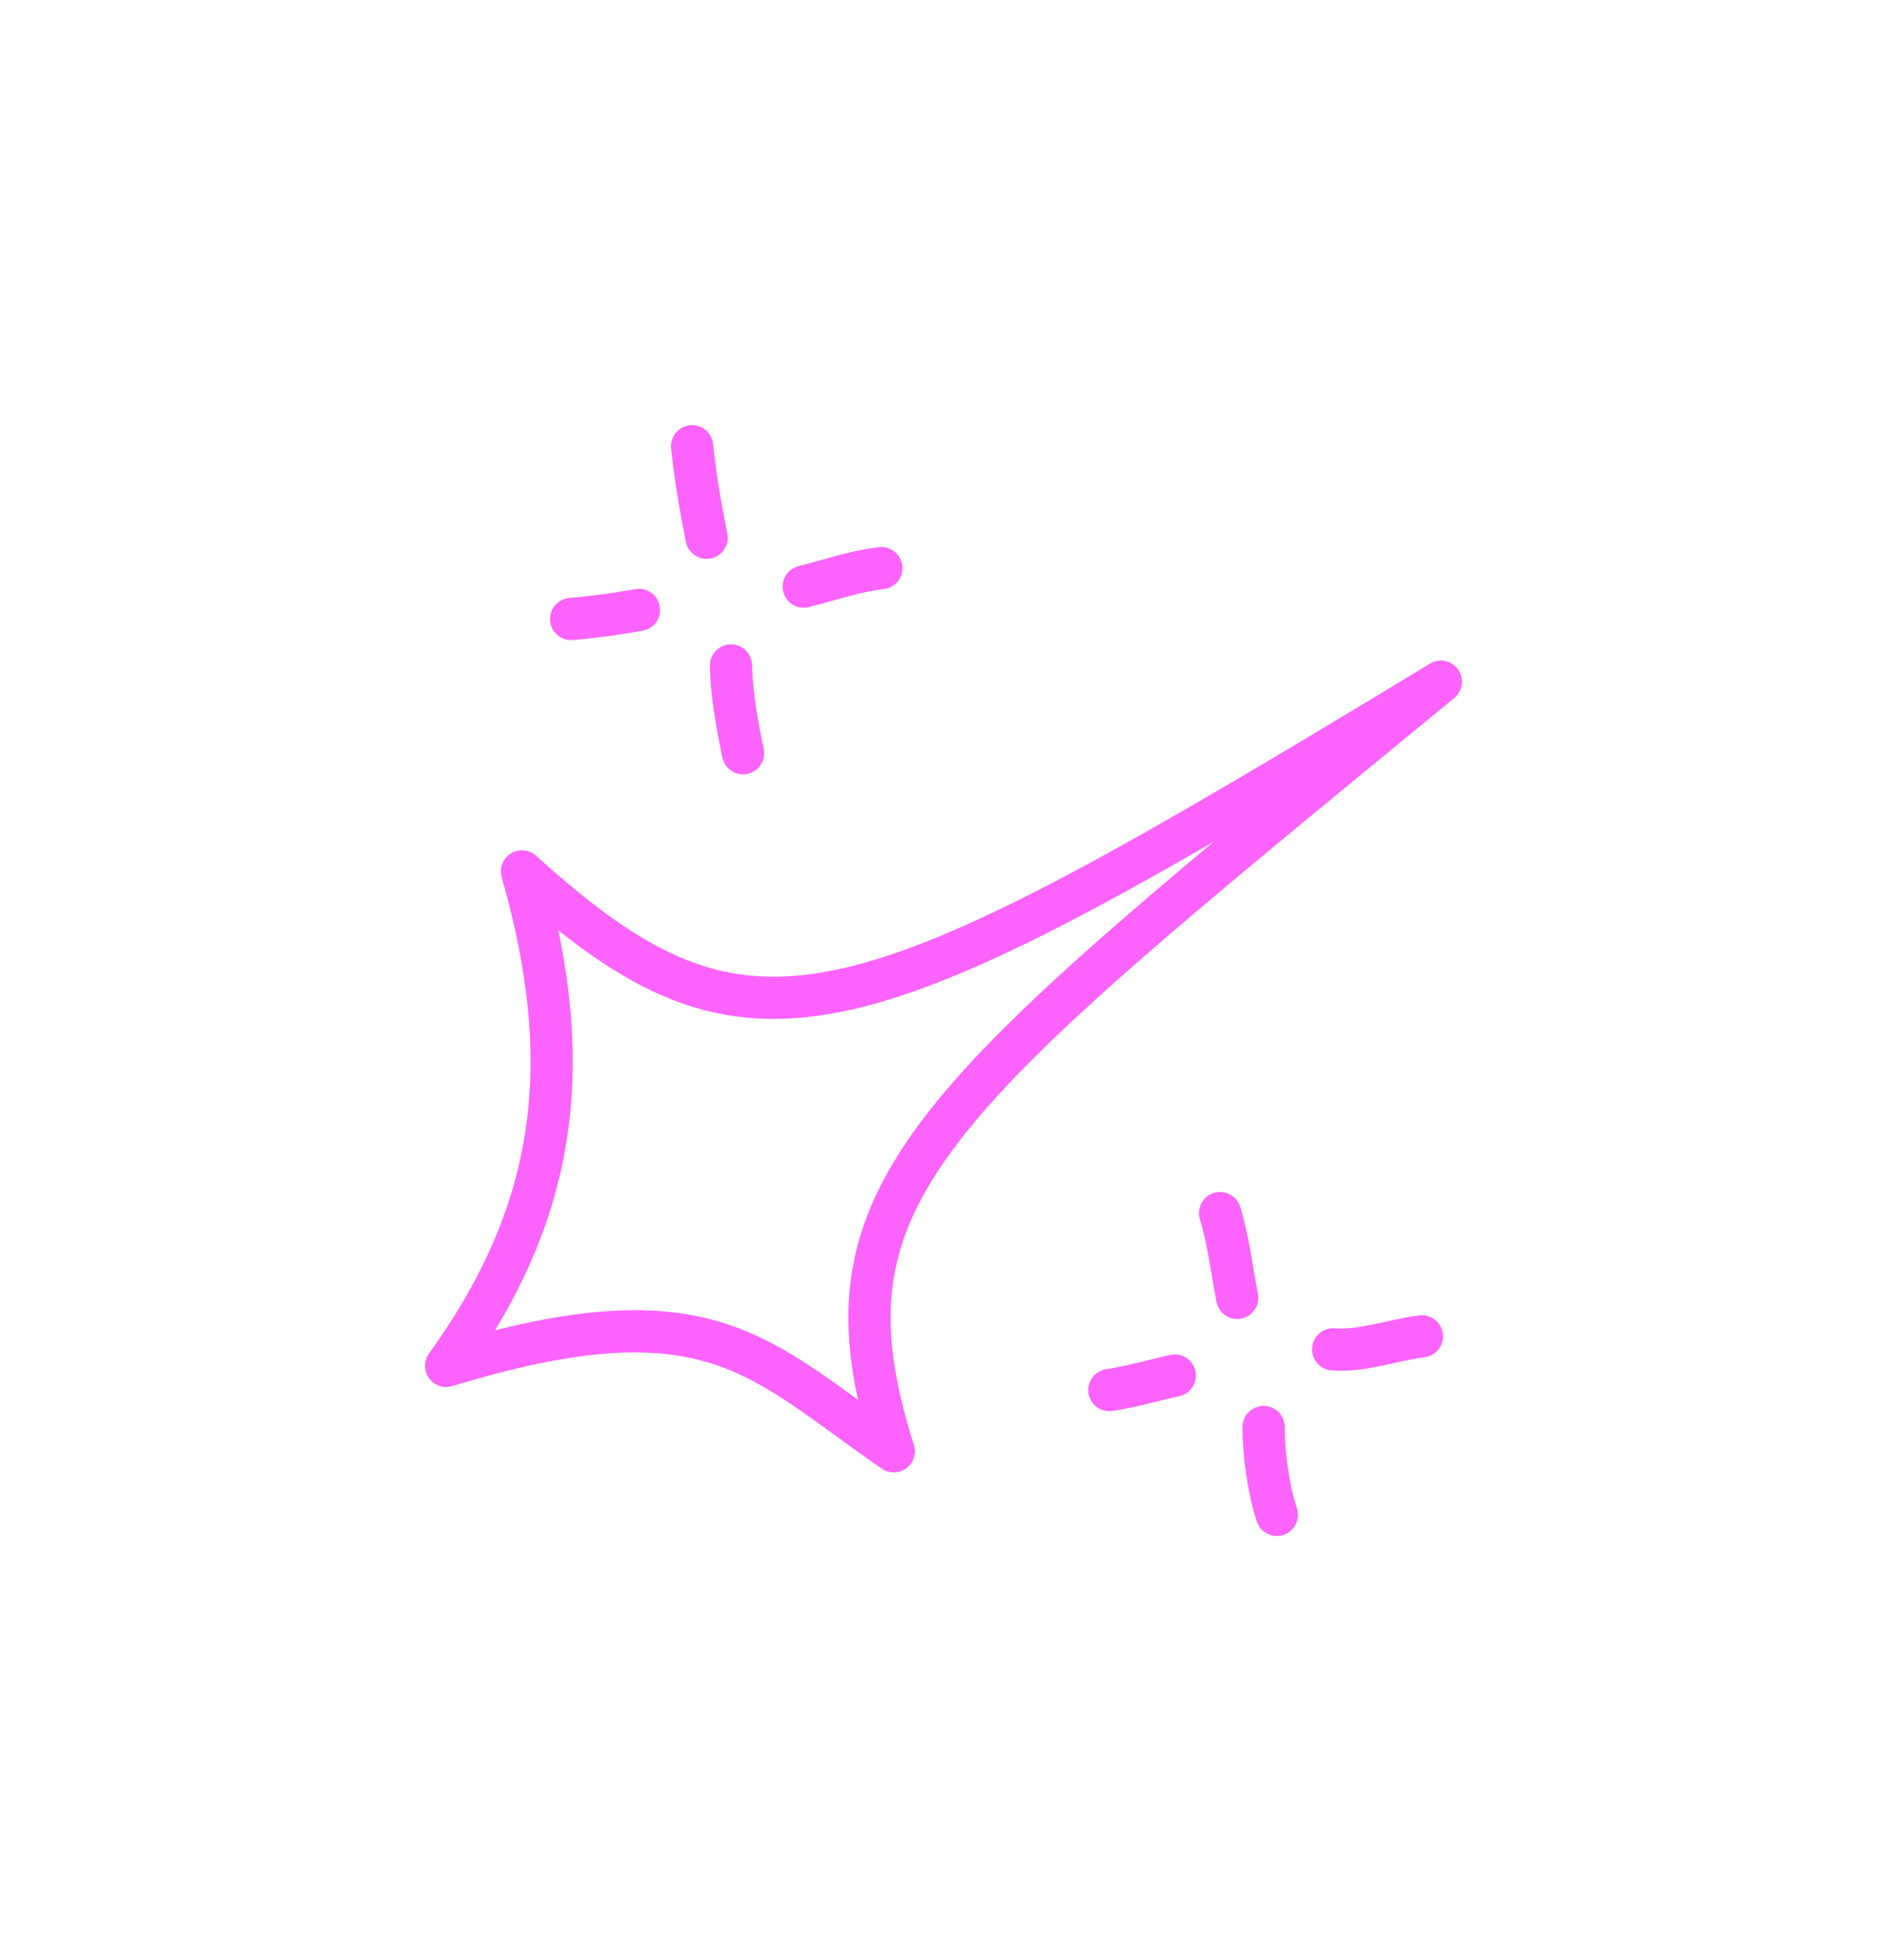 <svg xmlns="http://www.w3.org/2000/svg" width="313" height="325" fill="none" xmlns:v="https://vecta.io/nano"><style><![CDATA[.B{stroke:#fc63fc}.C{stroke-width:7}.D{stroke-miterlimit:1.5}.E{stroke-linejoin:round}.F{stroke-linecap:round}]]></style><g filter="url(#A)" class="B C D E"><path d="M209 83.045c-97.578 59.152-114.015 66.184-152.422 31.457 9.523 33.187 5.174 57.318-12.578 82.002 43.933-13.39 51.946-1.156 74.249 14.154-13.726-43.336 5.523-57.597 90.751-127.613z"/><path d="M172.374 171.167c1.394 4.554 1.948 9.388 2.842 14.054" class="F"/><path d="M154.016 200.508c3.616-.553 7.268-1.581 10.84-2.416" class="F"/><path d="M179.596 206.637c-.01 4.472.79 10.251 2.197 14.564" class="F"/><path d="M191.129 193.756c4.821.39 9.9-1.555 14.718-2.155" class="F"/><path d="M84.803 44c.523 5.108 1.386 10.148 2.401 15.171" class="F"/><path d="M64.735 72.644a123.15 123.15 0 0 0 11.245-1.504" class="F"/><path d="M91.25 80.354c.079 4.777 1.033 9.854 1.999 14.551" class="F"/><path d="M103.312 67.275c4.352-1.081 8.375-2.547 12.876-3.062" class="F"/></g><defs><filter id="A" x=".5" y=".5" width="312" height="324.202" filterUnits="userSpaceOnUse" color-interpolation-filters="sRGB"><feFlood flood-opacity="0" result="A"/><feColorMatrix in="SourceAlpha" values="0 0 0 0 0 0 0 0 0 0 0 0 0 0 0 0 0 0 127 0" result="B"/><feOffset dx="30" dy="30"/><feGaussianBlur stdDeviation="35"/><feComposite in2="B" operator="out"/><feColorMatrix values="0 0 0 0 0.946 0 0 0 0 0 0 0 0 0 0.946 0 0 0 1 0"/><feBlend in2="A"/><feBlend in="SourceGraphic"/></filter></defs></svg>